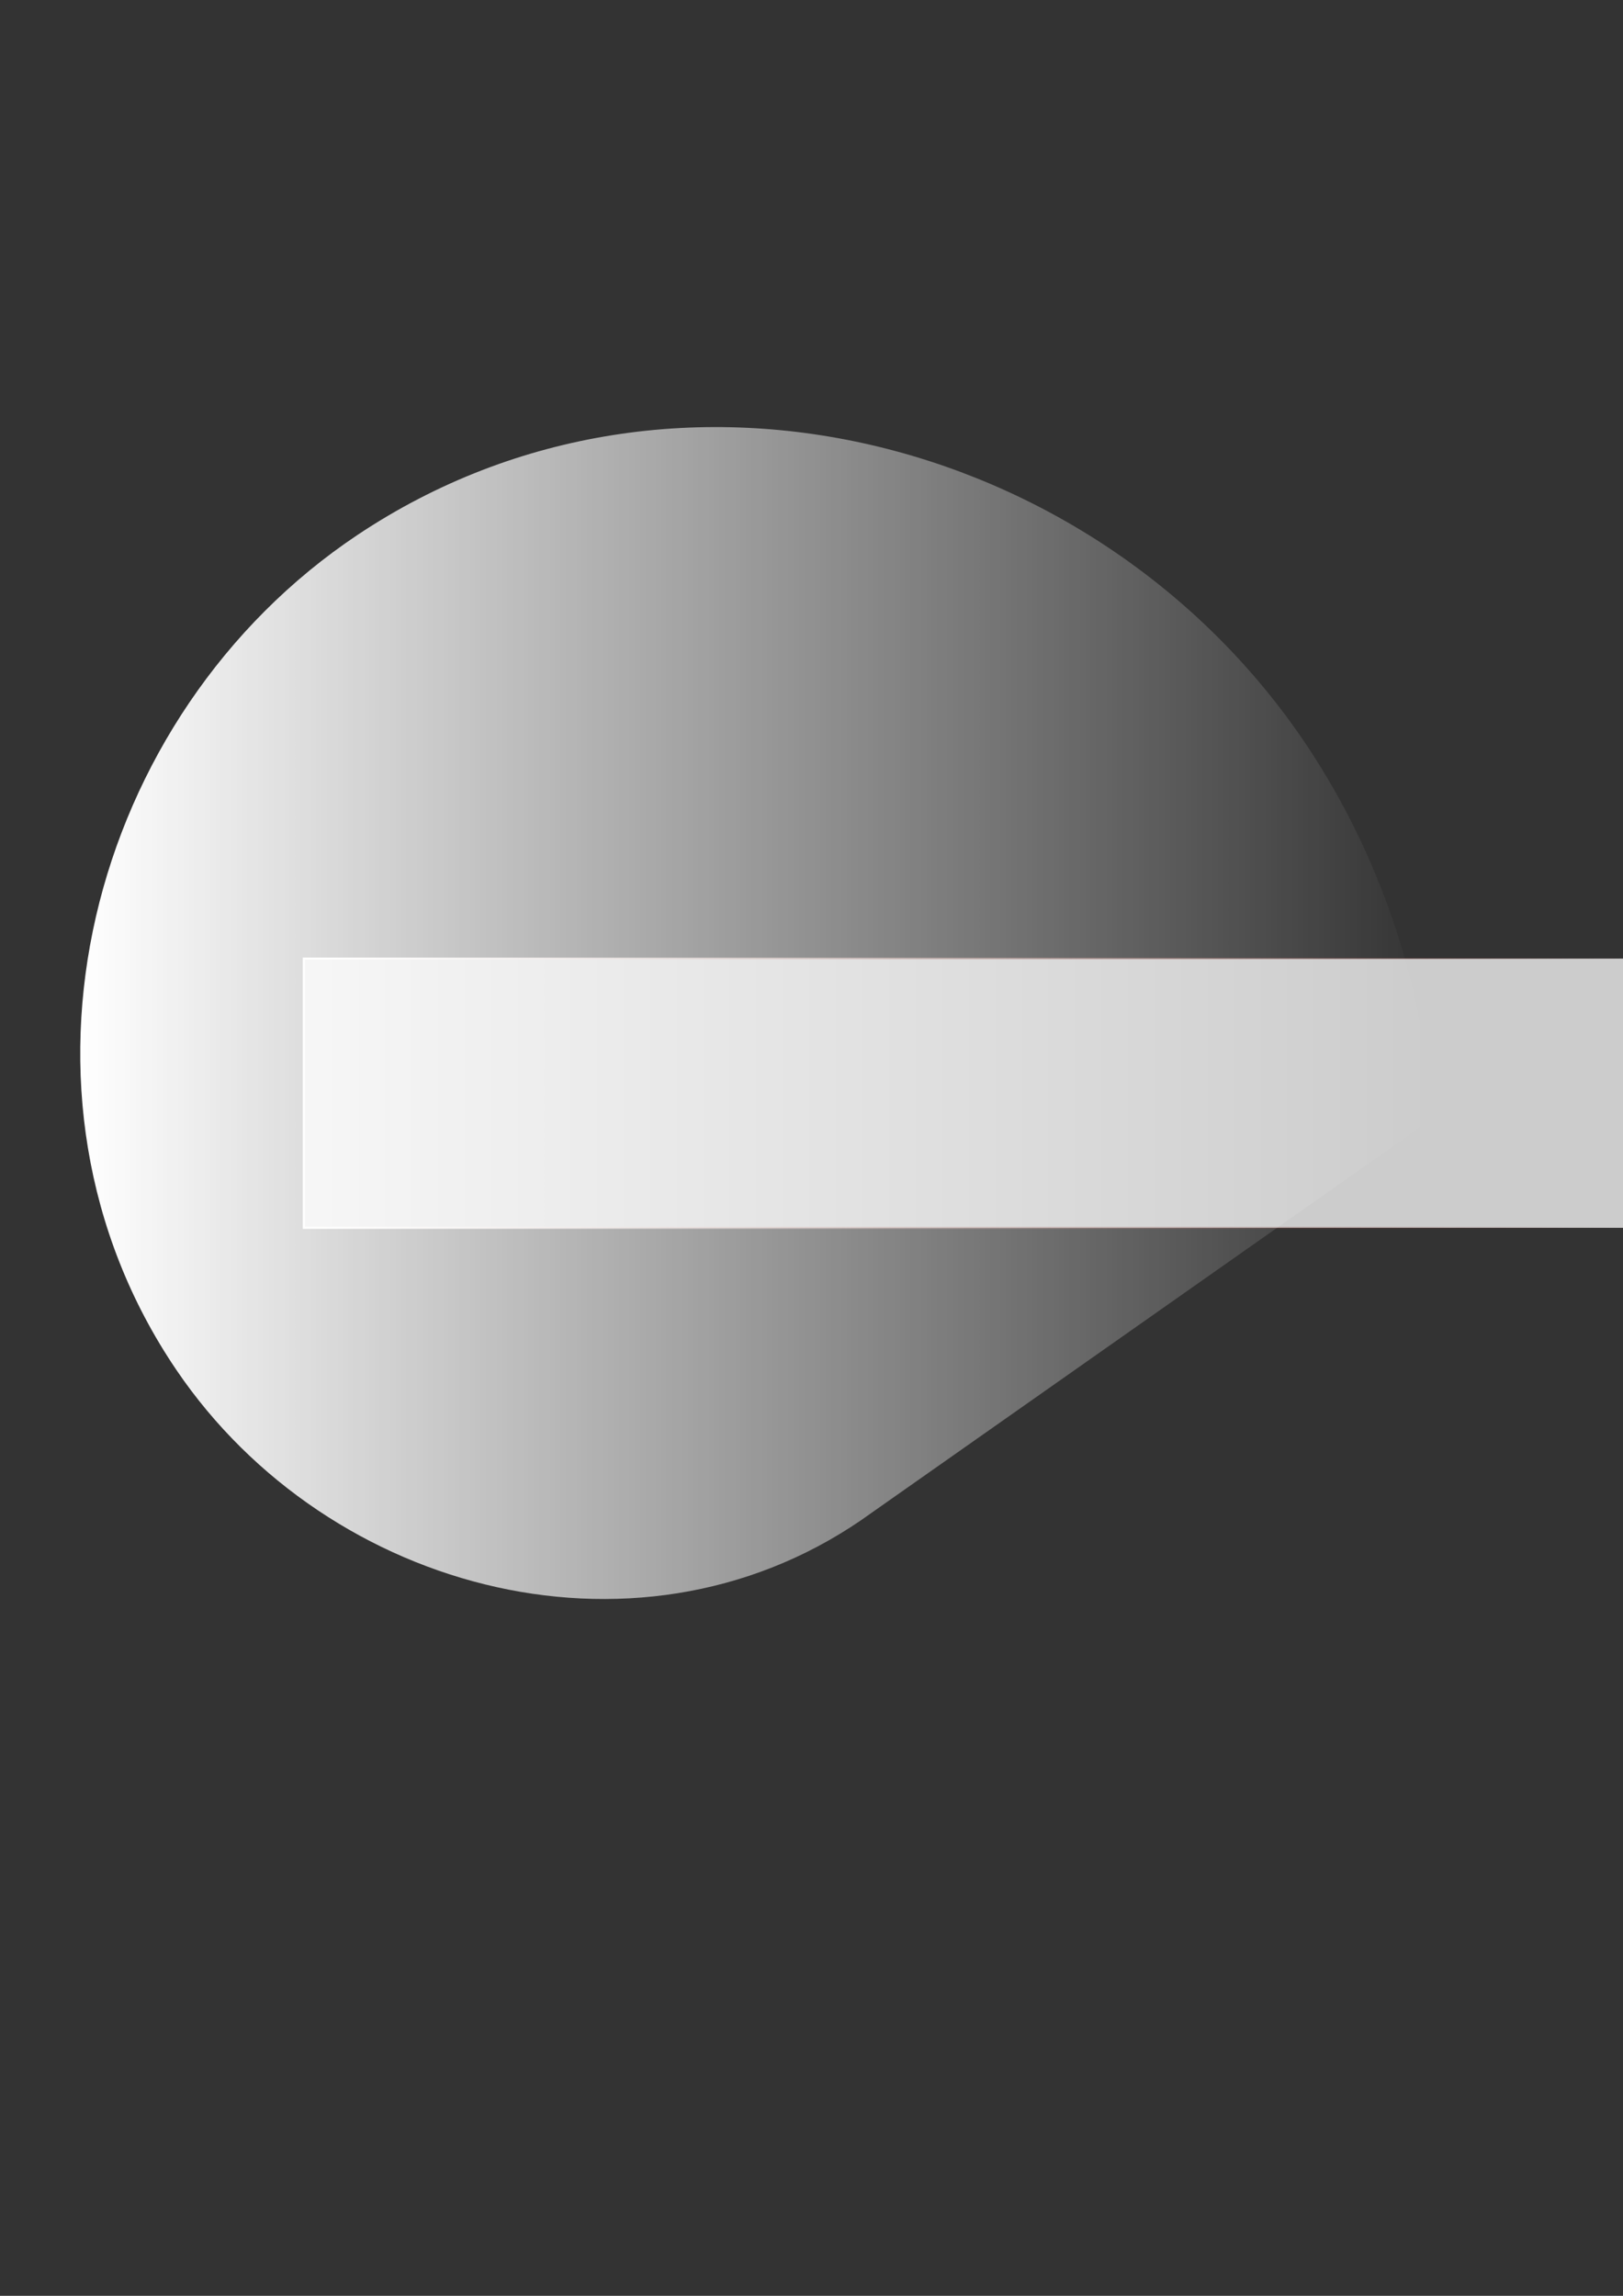 <?xml version="1.0" encoding="UTF-8" standalone="no"?>
<!-- Created with Inkscape (http://www.inkscape.org/) -->

<svg
   xmlns:osb="http://www.openswatchbook.org/uri/2009/osb"
   xmlns:dc="http://purl.org/dc/elements/1.1/"
   xmlns:cc="http://creativecommons.org/ns#"
   xmlns:rdf="http://www.w3.org/1999/02/22-rdf-syntax-ns#"
   xmlns:svg="http://www.w3.org/2000/svg"
   xmlns="http://www.w3.org/2000/svg"
   xmlns:xlink="http://www.w3.org/1999/xlink"
   xmlns:sodipodi="http://sodipodi.sourceforge.net/DTD/sodipodi-0.dtd"
   xmlns:inkscape="http://www.inkscape.org/namespaces/inkscape"
   width="210mm"
   height="297mm"
   viewBox="0 0 210 297"
   version="1.1"
   id="svg8"
   inkscape:export-filename="/home/maualkla/bitmap.png"
   inkscape:export-xdpi="96"
   inkscape:export-ydpi="96">
  <rect x="0" y="0" width="210" height="297" fill="#333333" stroke="none"/>
  <defs
     id="defs2">
    <linearGradient
       inkscape:collect="always"
       id="linearGradient6553">
      <stop
         style="stop-color:#cccccc;stop-opacity:1;"
         offset="0"
         id="stop6549" />
      <stop
         style="stop-color:#cccccc;stop-opacity:0;"
         offset="1"
         id="stop6551" />
    </linearGradient>
    <linearGradient
       inkscape:collect="always"
       id="linearGradient6545">
      <stop
         style="stop-color:#ffffff;stop-opacity:1;"
         offset="0"
         id="stop6541" />
      <stop
         style="stop-color:#ffffff;stop-opacity:0;"
         offset="1"
         id="stop6543" />
    </linearGradient>
    <linearGradient
       id="linearGradient6414"
       osb:paint="solid">
      <stop
         style="stop-color:#000000;stop-opacity:1;"
         offset="0"
         id="stop6412" />
    </linearGradient>
    <linearGradient
       id="linearGradient6406"
       osb:paint="solid">
      <stop
         style="stop-color:#364020;stop-opacity:1;"
         offset="0"
         id="stop6404" />
    </linearGradient>
    <linearGradient
       inkscape:collect="always"
       id="linearGradient6372">
      <stop
         style="stop-color:#fffffc;stop-opacity:1"
         offset="0"
         id="stop6368" />
      <stop
         style="stop-color:#630800;stop-opacity:0"
         offset="1"
         id="stop6370" />
    </linearGradient>
    <inkscape:perspective
       sodipodi:type="inkscape:persp3d"
       inkscape:vp_x="0 : 148.5 : 1"
       inkscape:vp_y="0 : 1000 : 0"
       inkscape:vp_z="210 : 148.5 : 1"
       inkscape:persp3d-origin="105 : 99 : 1"
       id="perspective3713" />
    <linearGradient
       inkscape:collect="always"
       xlink:href="#linearGradient6372"
       id="linearGradient6374"
       x1="8.098"
       y1="342.553"
       x2="651.587"
       y2="342.553"
       gradientUnits="userSpaceOnUse" />
    <linearGradient
       inkscape:collect="always"
       xlink:href="#linearGradient6372"
       id="linearGradient6453"
       gradientUnits="userSpaceOnUse"
       x1="8.098"
       y1="342.553"
       x2="651.587"
       y2="342.553" />
    <linearGradient
       inkscape:collect="always"
       xlink:href="#linearGradient6372"
       id="linearGradient6457"
       gradientUnits="userSpaceOnUse"
       x1="8.098"
       y1="342.553"
       x2="651.587"
       y2="342.553" />
    <linearGradient
       inkscape:collect="always"
       xlink:href="#linearGradient6372"
       id="linearGradient6461"
       gradientUnits="userSpaceOnUse"
       x1="8.098"
       y1="342.553"
       x2="651.587"
       y2="342.553" />
    <linearGradient
       inkscape:collect="always"
       xlink:href="#linearGradient6372"
       id="linearGradient6515"
       x1="7.598"
       y1="342.553"
       x2="651.587"
       y2="342.553"
       gradientUnits="userSpaceOnUse" />
    <linearGradient
       inkscape:collect="always"
       xlink:href="#linearGradient6545"
       id="linearGradient6547"
       x1="-48.537"
       y1="94.79"
       x2="297.323"
       y2="94.79"
       gradientUnits="userSpaceOnUse" />
    <linearGradient
       inkscape:collect="always"
       xlink:href="#linearGradient6553" />
  </defs>
  <sodipodi:namedview
     id="base"
     pagecolor="#ffffff"
     bordercolor="#666666"
     borderopacity="1.0"
     inkscape:pageopacity="0.0"
     inkscape:pageshadow="2"
     inkscape:zoom="0.35"
     inkscape:cx="400"
     inkscape:cy="560"
     inkscape:document-units="mm"
     inkscape:current-layer="layer1"
     showgrid="false" />
  <g
     inkscape:label="Capa 1"
     inkscape:groupmode="layer"
     id="layer1">
    <flowRoot
       xml:space="preserve"
       id="flowRoot4740"
       style="font-style:normal;font-weight:normal;font-size:93.333px;line-height:1.25;font-family:sans-serif;letter-spacing:0px;word-spacing:0px;fill:#cccccc;fill-opacity:1.0;fill-rule:nonzero;stroke:url(#linearGradient6374)"
       transform="matrix(0.265,0,0,0.265,38.554,46.113)"
       inkscape:export-xdpi="96"
       inkscape:export-ydpi="96"><flowRegion
         id="flowRegion4742"
         style="font-size:93.333px;fill:#cccccc;fill-opacity:1.0;fill-rule:nonzero;stroke:url(#linearGradient6457)"><rect
           id="rect4744"
           width="791.429"
           height="131.429"
           x="2.857"
           y="293.948"
           style="font-size:93.333px;fill:#cccccc;fill-opacity:1.0;fill-rule:nonzero;stroke:url(#linearGradient6453)" /></flowRegion><flowPara
         id="flowPara4746"
         style="fill:#cccccc;fill-opacity:1.0;fill-rule:nonzero;stroke:url(#linearGradient6461)">GAMECENTER</flowPara></flowRoot>    <path
       sodipodi:type="spiral"
       style="fill:url(#linearGradient6547);fill-opacity:1;fill-rule:evenodd;stroke:none;stroke-width:0.265;stroke-opacity:1"
       id="path6358"
       sodipodi:cx="99.785713"
       sodipodi:cy="119.35119"
       sodipodi:expansion="1"
       sodipodi:revolution="1.9940232"
       sodipodi:radius="197.54817"
       sodipodi:argument="-12.51818"
       sodipodi:t0="0.58401924"
       d="M 153.952,221.217 C 96.218,262.832 15.066,242.079 -23.948,185.146 -71.749,115.39 -46.419,19.211 22.362,-26.251 104.105,-80.28 215.375,-50.347 267.256,30.3 c 17.523,27.238 27.835,58.86 30.067,91.153"
       transform="matrix(0.506,0,0,0.511,34.942,82.616)" />
  </g>
</svg>
